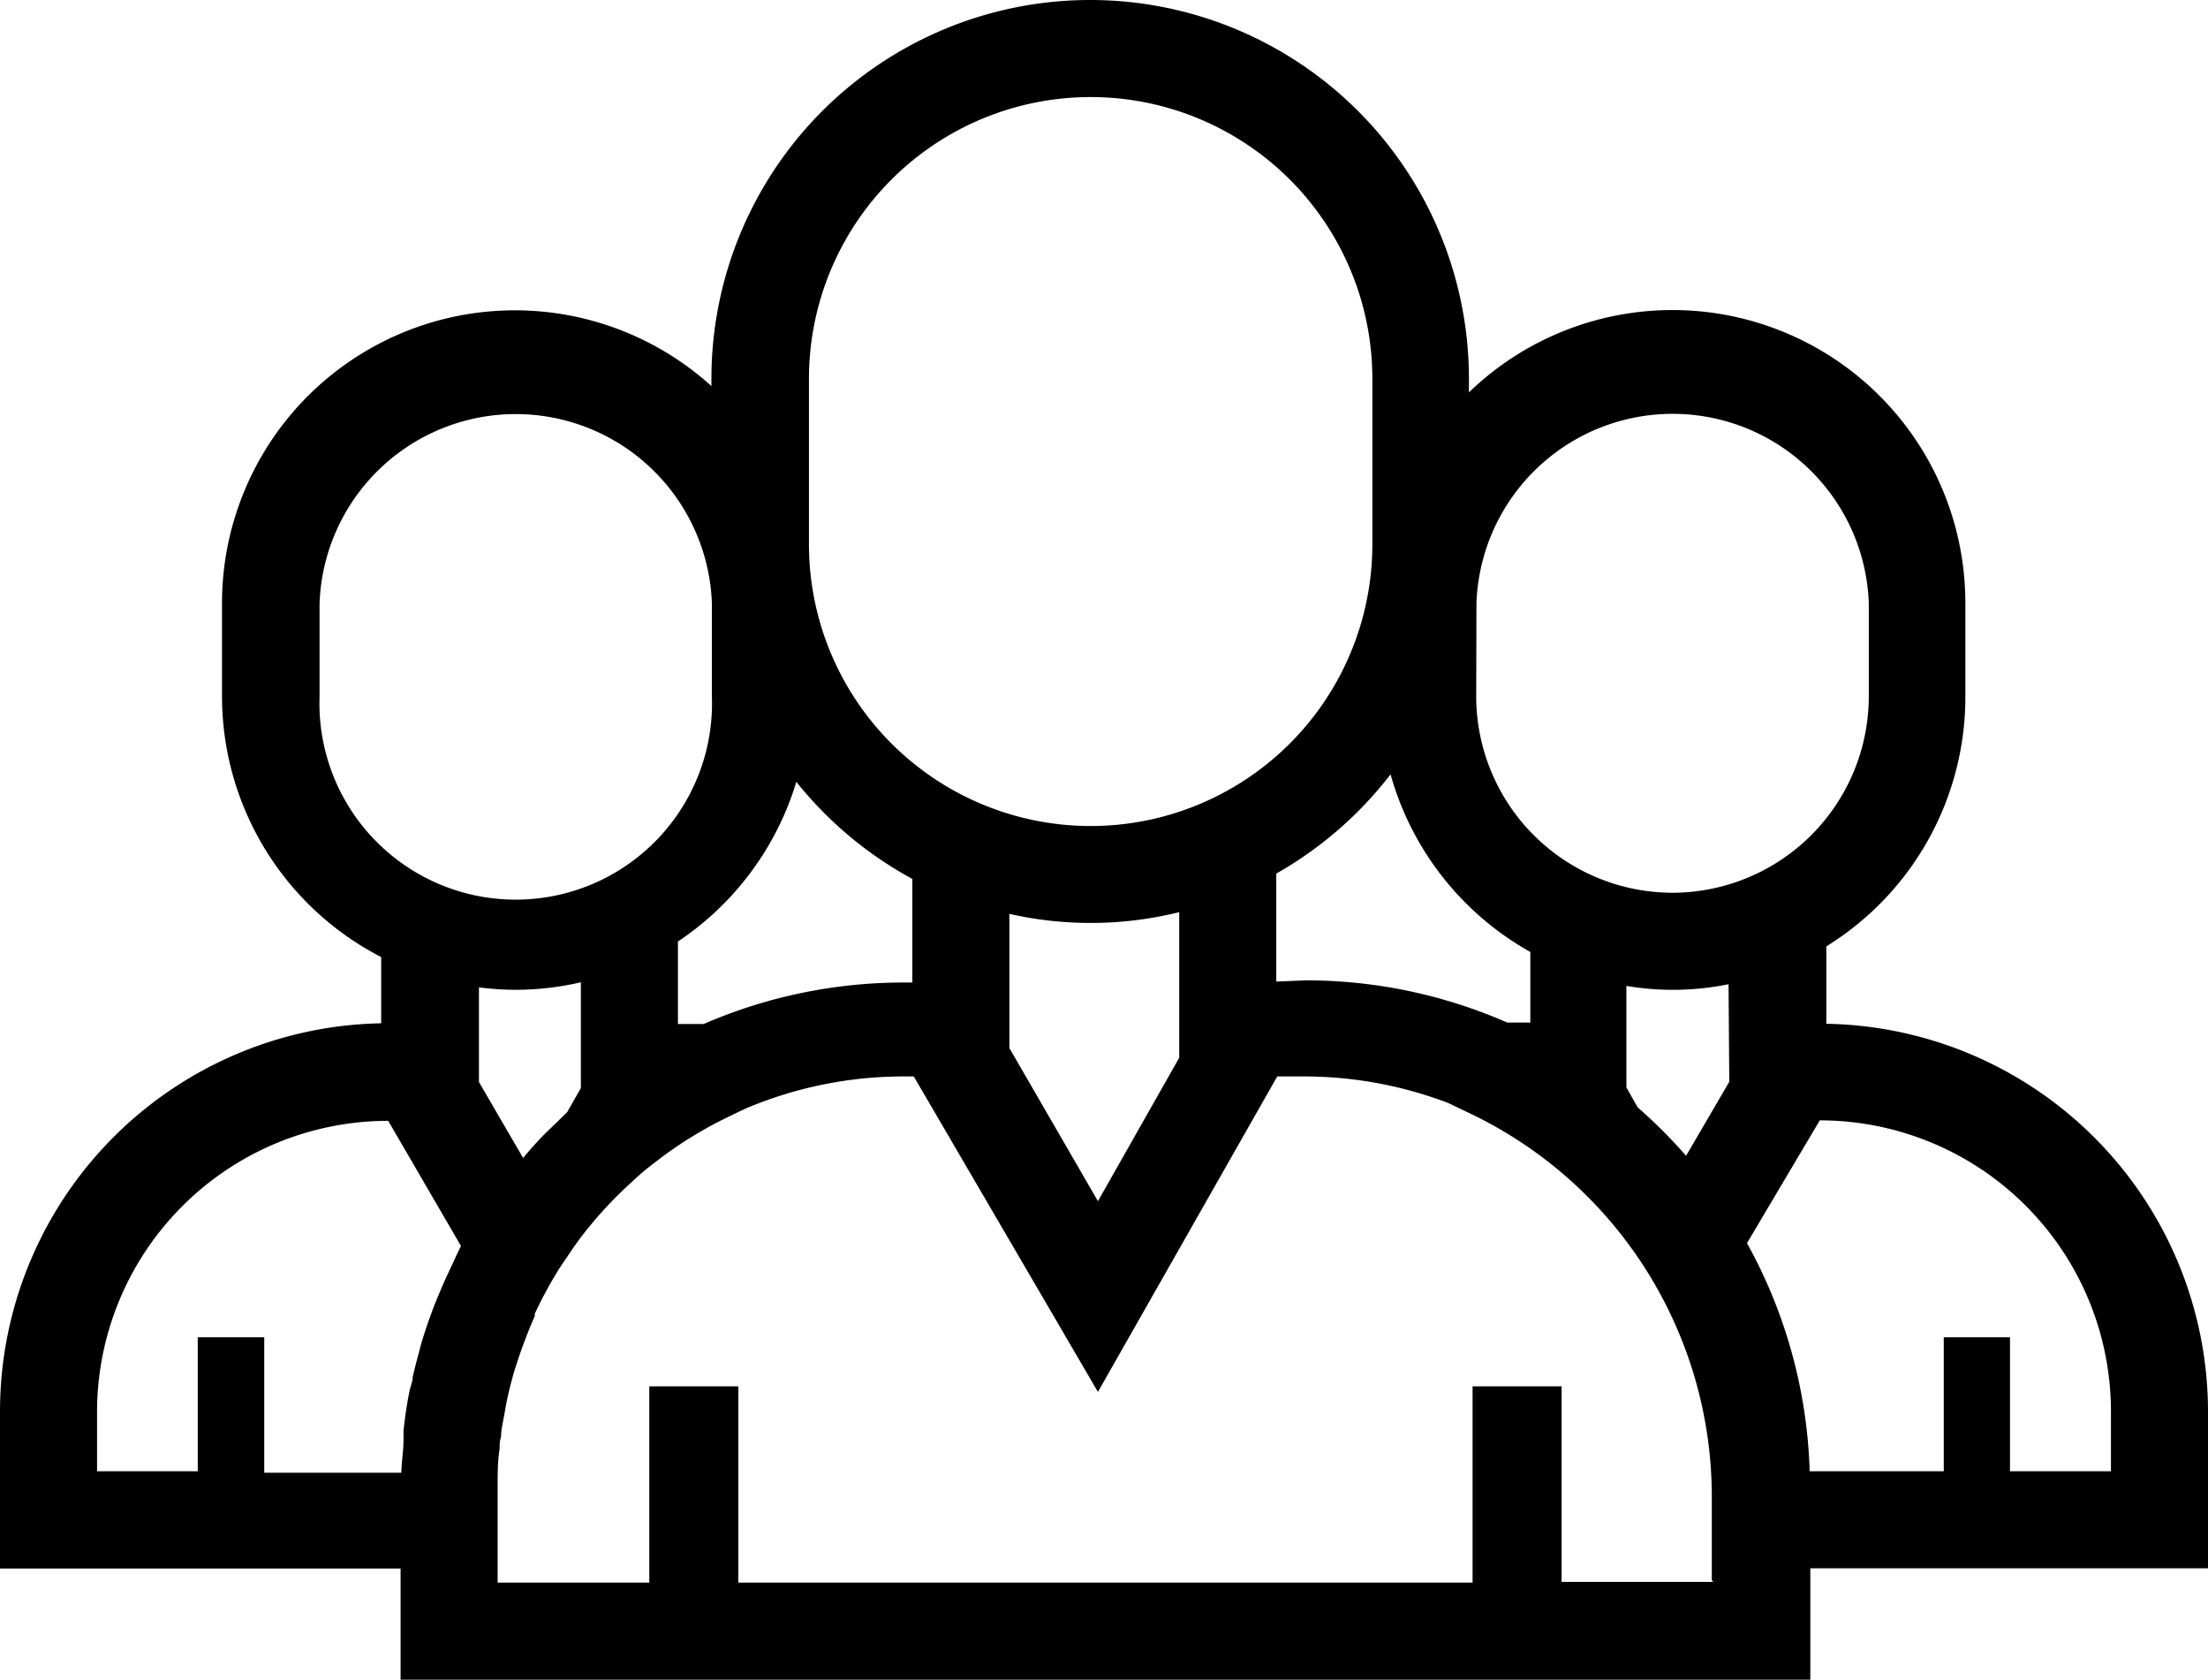 <svg xmlns="http://www.w3.org/2000/svg" viewBox="0 0 91 69.22"><defs><style>.cls-1{fill:none;}</style></defs><title>全港人口</title><g id="图层_2" data-name="图层 2"><g id="全港人口2"><path class="cls-1" d="M45,34A11.62,11.62,0,0,0,56.57,22.43V15.61a11.61,11.61,0,0,0-23.22,0v6.82A11.63,11.63,0,0,0,45,34Z"/><path class="cls-1" d="M62.11,42.2l.56,0h.39V39.26a12.13,12.13,0,0,1-5.76-7.32A15.71,15.71,0,0,1,52.6,36v4.43h1.21A20.66,20.66,0,0,1,62.11,42.2Z"/><path class="cls-1" d="M68.94,36.79h0A8.1,8.1,0,0,0,77,28.7V24.87a8.09,8.09,0,0,0-16.17,0V28.7A8.1,8.1,0,0,0,68.94,36.79Z"/><path class="cls-1" d="M48.6,43.55v-6a15.18,15.18,0,0,1-7,.07v5.53l3.65,6.26Z"/><path class="cls-1" d="M67.06,40.63v4.22l.46.82a21,21,0,0,1,2,2l1.78-3.05v-4a11.49,11.49,0,0,1-4.21.07Z"/><path class="cls-1" d="M28.33,42.17c.23,0,.45,0,.67,0a20.66,20.66,0,0,1,8.31-1.74h.29V36.19a15.71,15.71,0,0,1-4.78-4,12.13,12.13,0,0,1-4.88,6.54v3.4Z"/><path class="cls-1" d="M75,46.17h0l-3,5.06a20.65,20.65,0,0,1,2.55,9.31s0,.07,0,.1h5.53V55.11h2.74v5.52H87V58.19A12,12,0,0,0,75,46.17Z"/><path class="cls-1" d="M29.34,28.7V24.87a8.09,8.09,0,0,0-16.17,0V28.7a8.09,8.09,0,1,0,16.17,0Z"/><path class="cls-1" d="M60.76,46l-1-.48a16.68,16.68,0,0,0-5.93-1.1H52.68l-7.39,13-7.59-13h-.4a16.7,16.7,0,0,0-6.5,1.31l-.3.14-.41.2a16.73,16.73,0,0,0-2.78,1.68L27,48q-.39.31-.77.63l-.19.18a16.91,16.91,0,0,0-2.18,2.38h0l-.12.17c-.15.2-.28.4-.42.61l-.23.34a16.93,16.93,0,0,0-1.06,1.94l0,.1c-.14.3-.26.61-.38.92l-.15.4c-.1.29-.2.57-.29.87s-.22.79-.31,1.19c0,.19-.07.39-.11.59s-.11.63-.15,1c0,.17,0,.34-.06.51,0,.49-.08,1-.08,1.5v4h6.25V57.13h3.67v8.09H60.69V57.13h3.67v8.09h6.25v-3.5A17.51,17.51,0,0,0,60.76,46Z"/><path class="cls-1" d="M8.15,55.11h2.74v5.52h5.63c0-.45,0-.9.09-1.35,0-.13,0-.25,0-.38.06-.55.14-1.1.25-1.65,0-.19.08-.38.13-.57q.13-.59.3-1.18c.1-.33.2-.66.31-1s.18-.5.27-.74q.26-.67.56-1.31l.24-.51c.11-.21.2-.44.31-.65l-3-5.16h0a12,12,0,0,0-12,12v2.45H8.15Z"/><path class="cls-1" d="M21.55,47.71q.43-.5.9-1l.52-.5.2-.2.19-.18.57-1V40.48a11.43,11.43,0,0,1-4.21.2v3.9Z"/><path d="M91,58.19a16,16,0,0,0-15.73-16V39A12.08,12.08,0,0,0,81,28.7V24.87a12.07,12.07,0,0,0-20.46-8.7v-.56a15.61,15.61,0,0,0-31.22,0v.3a12.07,12.07,0,0,0-20.17,9V28.7a12.09,12.09,0,0,0,6.56,10.74v2.73A16,16,0,0,0,0,58.19v6.45H16.51v4.58h58.1V64.63H91ZM71.27,44.58l-1.78,3.05a21,21,0,0,0-2-2l-.46-.82V40.63a11.49,11.49,0,0,0,4.21-.07ZM32.82,32.22a15.71,15.71,0,0,0,4.78,4v4.27h-.29A20.66,20.66,0,0,0,29,42.2c-.22,0-.44,0-.67,0h-.39v-3.4A12.13,12.13,0,0,0,32.82,32.22Zm8.78,5.44a15.18,15.18,0,0,0,7-.07v6l-3.35,5.91L41.6,43.19Zm11,2.79V36a15.71,15.71,0,0,0,4.71-4.09,12.13,12.13,0,0,0,5.76,7.32v2.91h-.39l-.56,0a20.66,20.66,0,0,0-8.3-1.74Zm8.25-15.59a8.09,8.09,0,0,1,16.17,0V28.7a8.1,8.1,0,0,1-8.09,8.09h0a8.1,8.1,0,0,1-8.09-8.09ZM33.34,15.61a11.61,11.61,0,0,1,23.22,0v6.82a11.61,11.61,0,0,1-23.22,0ZM13.17,28.7V24.87a8.09,8.09,0,0,1,16.17,0V28.7a8.09,8.09,0,1,1-16.17,0Zm8.09,12.09a12.05,12.05,0,0,0,2.68-.31v4.36l-.57,1-.19.18-.2.2-.52.5q-.47.48-.9,1l-1.82-3.13v-3.9A12.09,12.09,0,0,0,21.26,40.79ZM4,58.19a12,12,0,0,1,12-12h0l3,5.16c-.11.21-.21.43-.31.65l-.24.51q-.3.65-.56,1.31-.14.37-.27.74c-.11.33-.22.65-.31,1s-.21.78-.3,1.18c0,.19-.09.38-.13.57-.11.54-.19,1.09-.25,1.65,0,.13,0,.25,0,.38,0,.45-.08.9-.09,1.35H10.89V55.11H8.15v5.52H4Zm66.61,7H64.36V57.13H60.69v8.09H30.43V57.13H26.76v8.09H20.51v-4c0-.51,0-1,.08-1.5,0-.17,0-.34.06-.51,0-.32.09-.64.15-1s.07-.39.11-.59c.09-.4.19-.8.31-1.19s.19-.58.29-.87l.15-.4c.12-.31.24-.62.38-.92l0-.1a16.93,16.93,0,0,1,1.06-1.94l.23-.34c.14-.2.27-.41.42-.61l.12-.17h0a16.91,16.91,0,0,1,2.18-2.38l.19-.18q.37-.33.77-.63l.26-.2a16.73,16.73,0,0,1,2.78-1.68l.41-.2.3-.14a16.7,16.7,0,0,1,6.5-1.31h.4l7.59,13,7.39-13h1.13a16.68,16.68,0,0,1,5.93,1.1l1,.48a17.51,17.51,0,0,1,9.85,15.68v3.5ZM87,60.63H82.84V55.11H80.11v5.52H74.58s0-.07,0-.1A20.65,20.65,0,0,0,72,51.23l3-5.06h0a12,12,0,0,1,12,12Z"/></g></g></svg>
